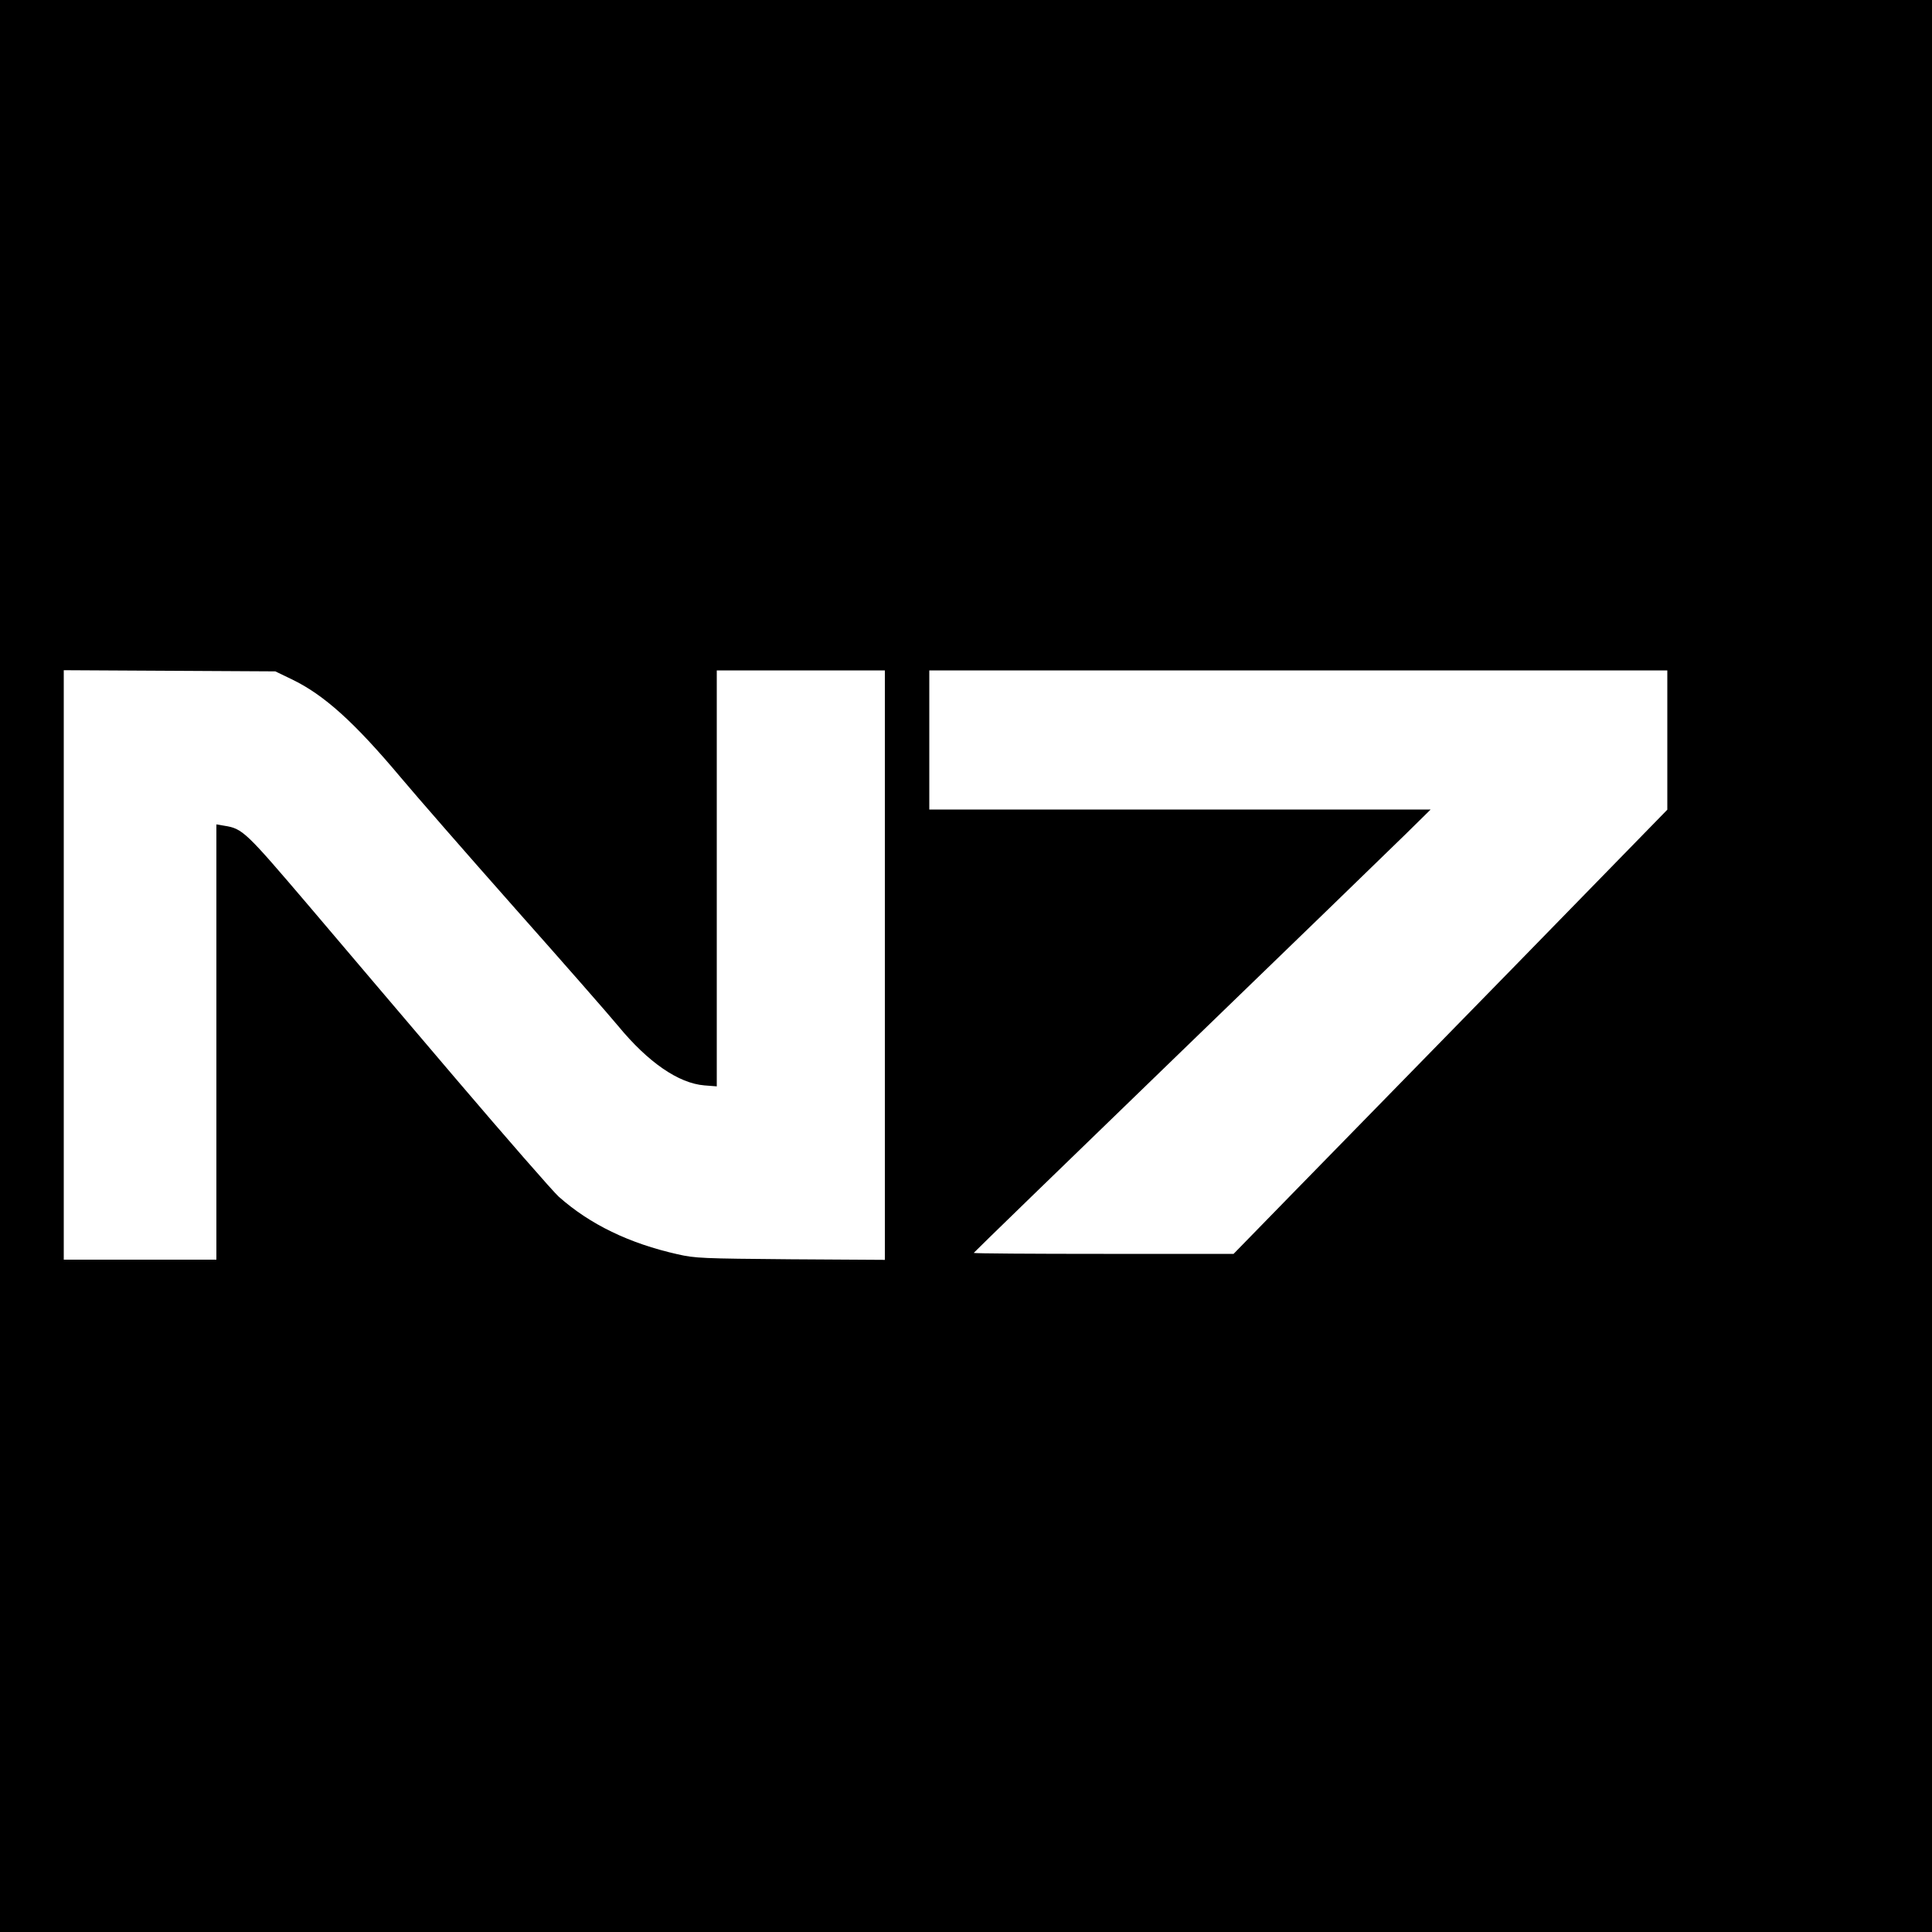<?xml version="1.0" standalone="no"?>
<!DOCTYPE svg PUBLIC "-//W3C//DTD SVG 20010904//EN"
 "http://www.w3.org/TR/2001/REC-SVG-20010904/DTD/svg10.dtd">
<svg version="1.0" xmlns="http://www.w3.org/2000/svg"
 width="1000pt" height="1000pt" viewBox="0 0 1000 1000"
 preserveAspectRatio="xMidYMid meet">
<g transform="translate(0,1000) scale(0.1,-0.1)"
fill="#000000" stroke="none">
<path d="M0 5000 l0 -5000 5000 0 5000 0 0 5000 0 5000 -5000 0 -5000 0 0
-5000z m1510 1484 c167 -80 325 -223 565 -509 78 -93 344 -398 591 -677 247
-278 487 -552 534 -609 155 -188 312 -296 446 -307 l64 -5 0 1077 0 1076 435
0 435 0 0 -1526 0 -1525 -487 3 c-458 4 -494 5 -586 26 -249 56 -453 154 -615
298 -29 26 -270 302 -535 613 -265 311 -606 713 -758 892 -329 386 -343 400
-438 415 l-41 7 0 -1127 0 -1126 -395 0 -395 0 0 1525 0 1526 548 -3 547 -3
85 -41z m7120 -315 l0 -360 -802 -822 c-442 -452 -947 -969 -1123 -1149 l-320
-328 -672 0 c-370 0 -673 2 -673 5 0 2 474 462 1053 1022 578 559 1111 1075
1182 1145 l130 128 -1297 0 -1298 0 0 360 0 360 1910 0 1910 0 0 -361z"/>
</g>
</svg>
